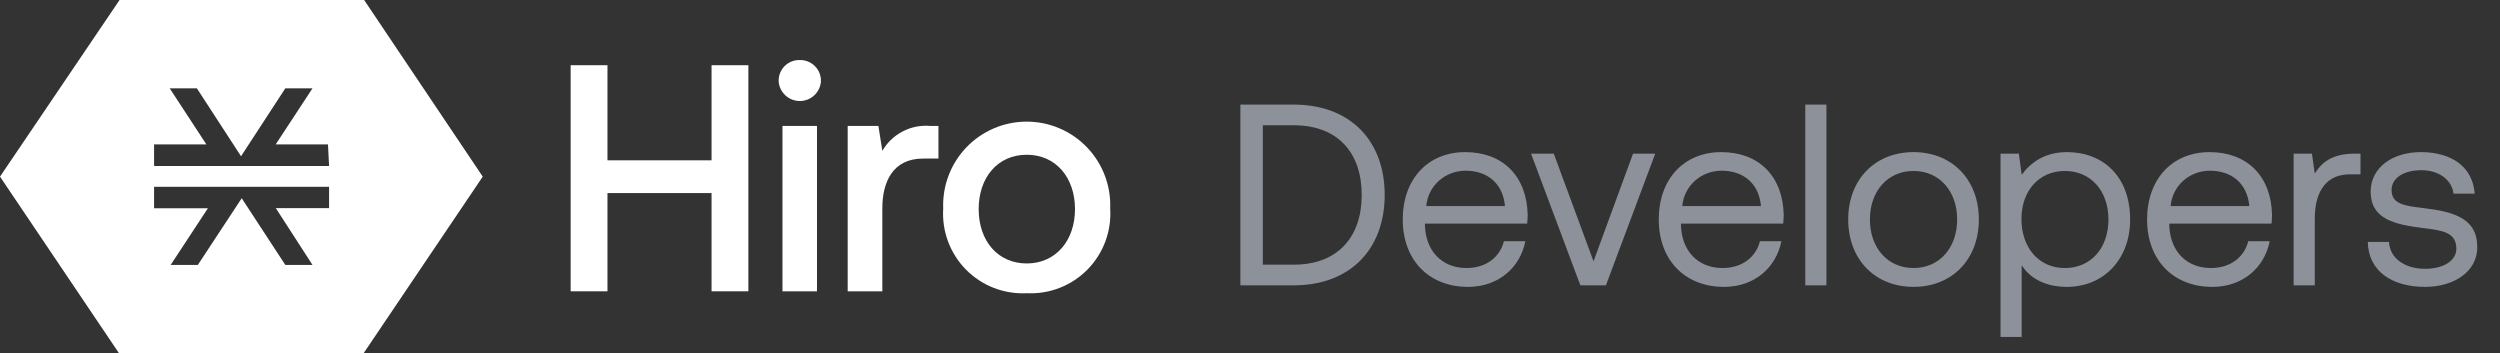<svg width="184" height="26" viewBox="0 0 184 26" fill="none" xmlns="http://www.w3.org/2000/svg">
<rect x="0" y="0" width="184" height="26" fill="#333333" stroke="none"/>
<path d="M42 4.8V21.44H44.71V14.21H52.37V21.44H55.08V4.8H52.37V11.8H44.71V4.8H42Z" fill="white"/>
<path d="M58.86 4.42C58.652 4.414 58.446 4.451 58.253 4.529C58.06 4.607 57.886 4.724 57.74 4.872C57.595 5.02 57.482 5.197 57.408 5.391C57.334 5.585 57.3 5.792 57.31 6C57.341 6.391 57.519 6.756 57.807 7.022C58.095 7.288 58.473 7.435 58.865 7.435C59.257 7.435 59.635 7.288 59.923 7.022C60.211 6.756 60.389 6.391 60.42 6C60.428 5.792 60.394 5.585 60.319 5.39C60.243 5.196 60.129 5.02 59.983 4.872C59.837 4.723 59.661 4.607 59.468 4.529C59.275 4.452 59.068 4.414 58.86 4.42ZM57.59 9.27V21.44H60.13V9.27H57.59Z" fill="white"/>
<path d="M68.49 9.27C67.785 9.205 67.077 9.342 66.448 9.667C65.819 9.991 65.296 10.488 64.94 11.1L64.65 9.27H62.39V21.44H64.94V15.33C64.94 13.45 65.67 11.67 67.94 11.67H69.07V9.27H68.49Z" fill="white"/>
<path d="M75.57 21.58C76.395 21.621 77.219 21.488 77.989 21.188C78.758 20.888 79.456 20.429 80.036 19.841C80.616 19.252 81.064 18.548 81.353 17.774C81.641 17 81.763 16.174 81.71 15.35C81.743 14.522 81.609 13.696 81.316 12.921C81.022 12.147 80.574 11.44 80.001 10.842C79.427 10.244 78.738 9.769 77.976 9.444C77.213 9.119 76.394 8.952 75.565 8.952C74.737 8.952 73.917 9.119 73.154 9.444C72.392 9.769 71.703 10.244 71.129 10.842C70.556 11.44 70.108 12.147 69.815 12.921C69.521 13.696 69.387 14.522 69.42 15.35C69.367 16.175 69.489 17.002 69.778 17.777C70.067 18.552 70.517 19.256 71.097 19.845C71.678 20.433 72.377 20.892 73.148 21.191C73.919 21.49 74.744 21.623 75.57 21.58ZM75.57 19.39C73.42 19.39 72.03 17.71 72.03 15.39C72.03 13.07 73.42 11.39 75.57 11.39C77.72 11.39 79.12 13.08 79.12 15.39C79.12 17.7 77.71 19.39 75.57 19.39Z" fill="white"/>
<path d="M26.8 0H8.8L0 13L8.76 26H26.76L35.53 13L26.8 0ZM24.22 15.32H20.3L23 19.5H21L17.79 14.59L14.56 19.5H12.56L15.3 15.33H11.34V13.75H24.22V15.32ZM24.22 12.22H11.34V10.63H15.19L12.49 6.5H14.49L17.74 11.5L21 6.5H23L20.29 10.63H24.14L24.22 12.22Z" fill="white"/>
<path d="M91.292 21H95.225C99.386 21 101.913 18.321 101.913 14.35C101.913 10.36 99.386 7.7 95.225 7.7H91.292V21ZM92.945 19.48V9.22H95.225C98.455 9.22 100.222 11.234 100.222 14.35C100.222 17.447 98.455 19.48 95.225 19.48H92.945ZM103.242 16.155C103.242 19.119 105.142 21.114 108.049 21.114C110.291 21.114 111.887 19.689 112.267 17.751H110.69C110.367 19.005 109.303 19.727 107.935 19.727C106.13 19.727 104.933 18.473 104.876 16.592V16.459H112.4C112.419 16.231 112.438 16.003 112.438 15.794C112.362 12.925 110.576 11.196 107.84 11.196C105.104 11.196 103.242 13.172 103.242 16.155ZM104.971 15.167C105.123 13.59 106.434 12.564 107.859 12.564C109.474 12.564 110.614 13.495 110.766 15.167H104.971ZM112.686 11.31L116.315 21H118.196L121.825 11.31H120.191L117.284 19.233L114.358 11.31H112.686ZM122.085 16.155C122.085 19.119 123.985 21.114 126.892 21.114C129.134 21.114 130.73 19.689 131.11 17.751H129.533C129.21 19.005 128.146 19.727 126.778 19.727C124.973 19.727 123.776 18.473 123.719 16.592V16.459H131.243C131.262 16.231 131.281 16.003 131.281 15.794C131.205 12.925 129.419 11.196 126.683 11.196C123.947 11.196 122.085 13.172 122.085 16.155ZM123.814 15.167C123.966 13.59 125.277 12.564 126.702 12.564C128.317 12.564 129.457 13.495 129.609 15.167H123.814ZM132.868 7.7V21H134.426V7.7H132.868ZM140.836 21.114C143.667 21.114 145.643 19.1 145.643 16.155C145.643 13.21 143.667 11.196 140.836 11.196C138.005 11.196 136.029 13.21 136.029 16.155C136.029 19.1 138.005 21.114 140.836 21.114ZM140.836 19.727C138.917 19.727 137.625 18.226 137.625 16.155C137.625 14.084 138.917 12.583 140.836 12.583C142.755 12.583 144.047 14.084 144.047 16.155C144.047 18.226 142.755 19.727 140.836 19.727ZM152.122 11.196C150.488 11.196 149.443 11.975 148.797 12.868L148.588 11.31H147.239V24.8H148.797V19.518C149.386 20.449 150.488 21.114 152.122 21.114C154.801 21.114 156.777 19.119 156.777 16.155C156.777 13.001 154.801 11.196 152.122 11.196ZM151.97 19.727C150.07 19.727 148.778 18.245 148.778 16.117C148.778 14.046 150.07 12.583 151.97 12.583C153.889 12.583 155.181 14.046 155.181 16.155C155.181 18.264 153.889 19.727 151.97 19.727ZM158.026 16.155C158.026 19.119 159.926 21.114 162.833 21.114C165.075 21.114 166.671 19.689 167.051 17.751H165.474C165.151 19.005 164.087 19.727 162.719 19.727C160.914 19.727 159.717 18.473 159.66 16.592V16.459H167.184C167.203 16.231 167.222 16.003 167.222 15.794C167.146 12.925 165.36 11.196 162.624 11.196C159.888 11.196 158.026 13.172 158.026 16.155ZM159.755 15.167C159.907 13.59 161.218 12.564 162.643 12.564C164.258 12.564 165.398 13.495 165.55 15.167H159.755ZM173.294 11.31C171.565 11.31 170.824 12.032 170.368 12.773L170.159 11.31H168.81V21H170.368V16.06C170.368 14.521 170.919 12.83 172.952 12.83H173.731V11.31H173.294ZM174.271 17.808C174.309 19.936 176.019 21.114 178.489 21.114C180.617 21.114 182.327 19.993 182.327 18.188C182.327 16.041 180.56 15.585 178.394 15.319C177.026 15.148 176.019 15.053 176.019 13.989C176.019 13.096 176.912 12.526 178.223 12.526C179.534 12.526 180.465 13.267 180.579 14.255H182.137C181.985 12.241 180.408 11.215 178.223 11.196C176.095 11.177 174.48 12.336 174.48 14.103C174.48 16.117 176.209 16.516 178.318 16.782C179.743 16.953 180.788 17.086 180.788 18.302C180.788 19.195 179.838 19.784 178.489 19.784C176.912 19.784 175.886 18.948 175.829 17.808H174.271Z" fill="#8D929A"/>
</svg>
